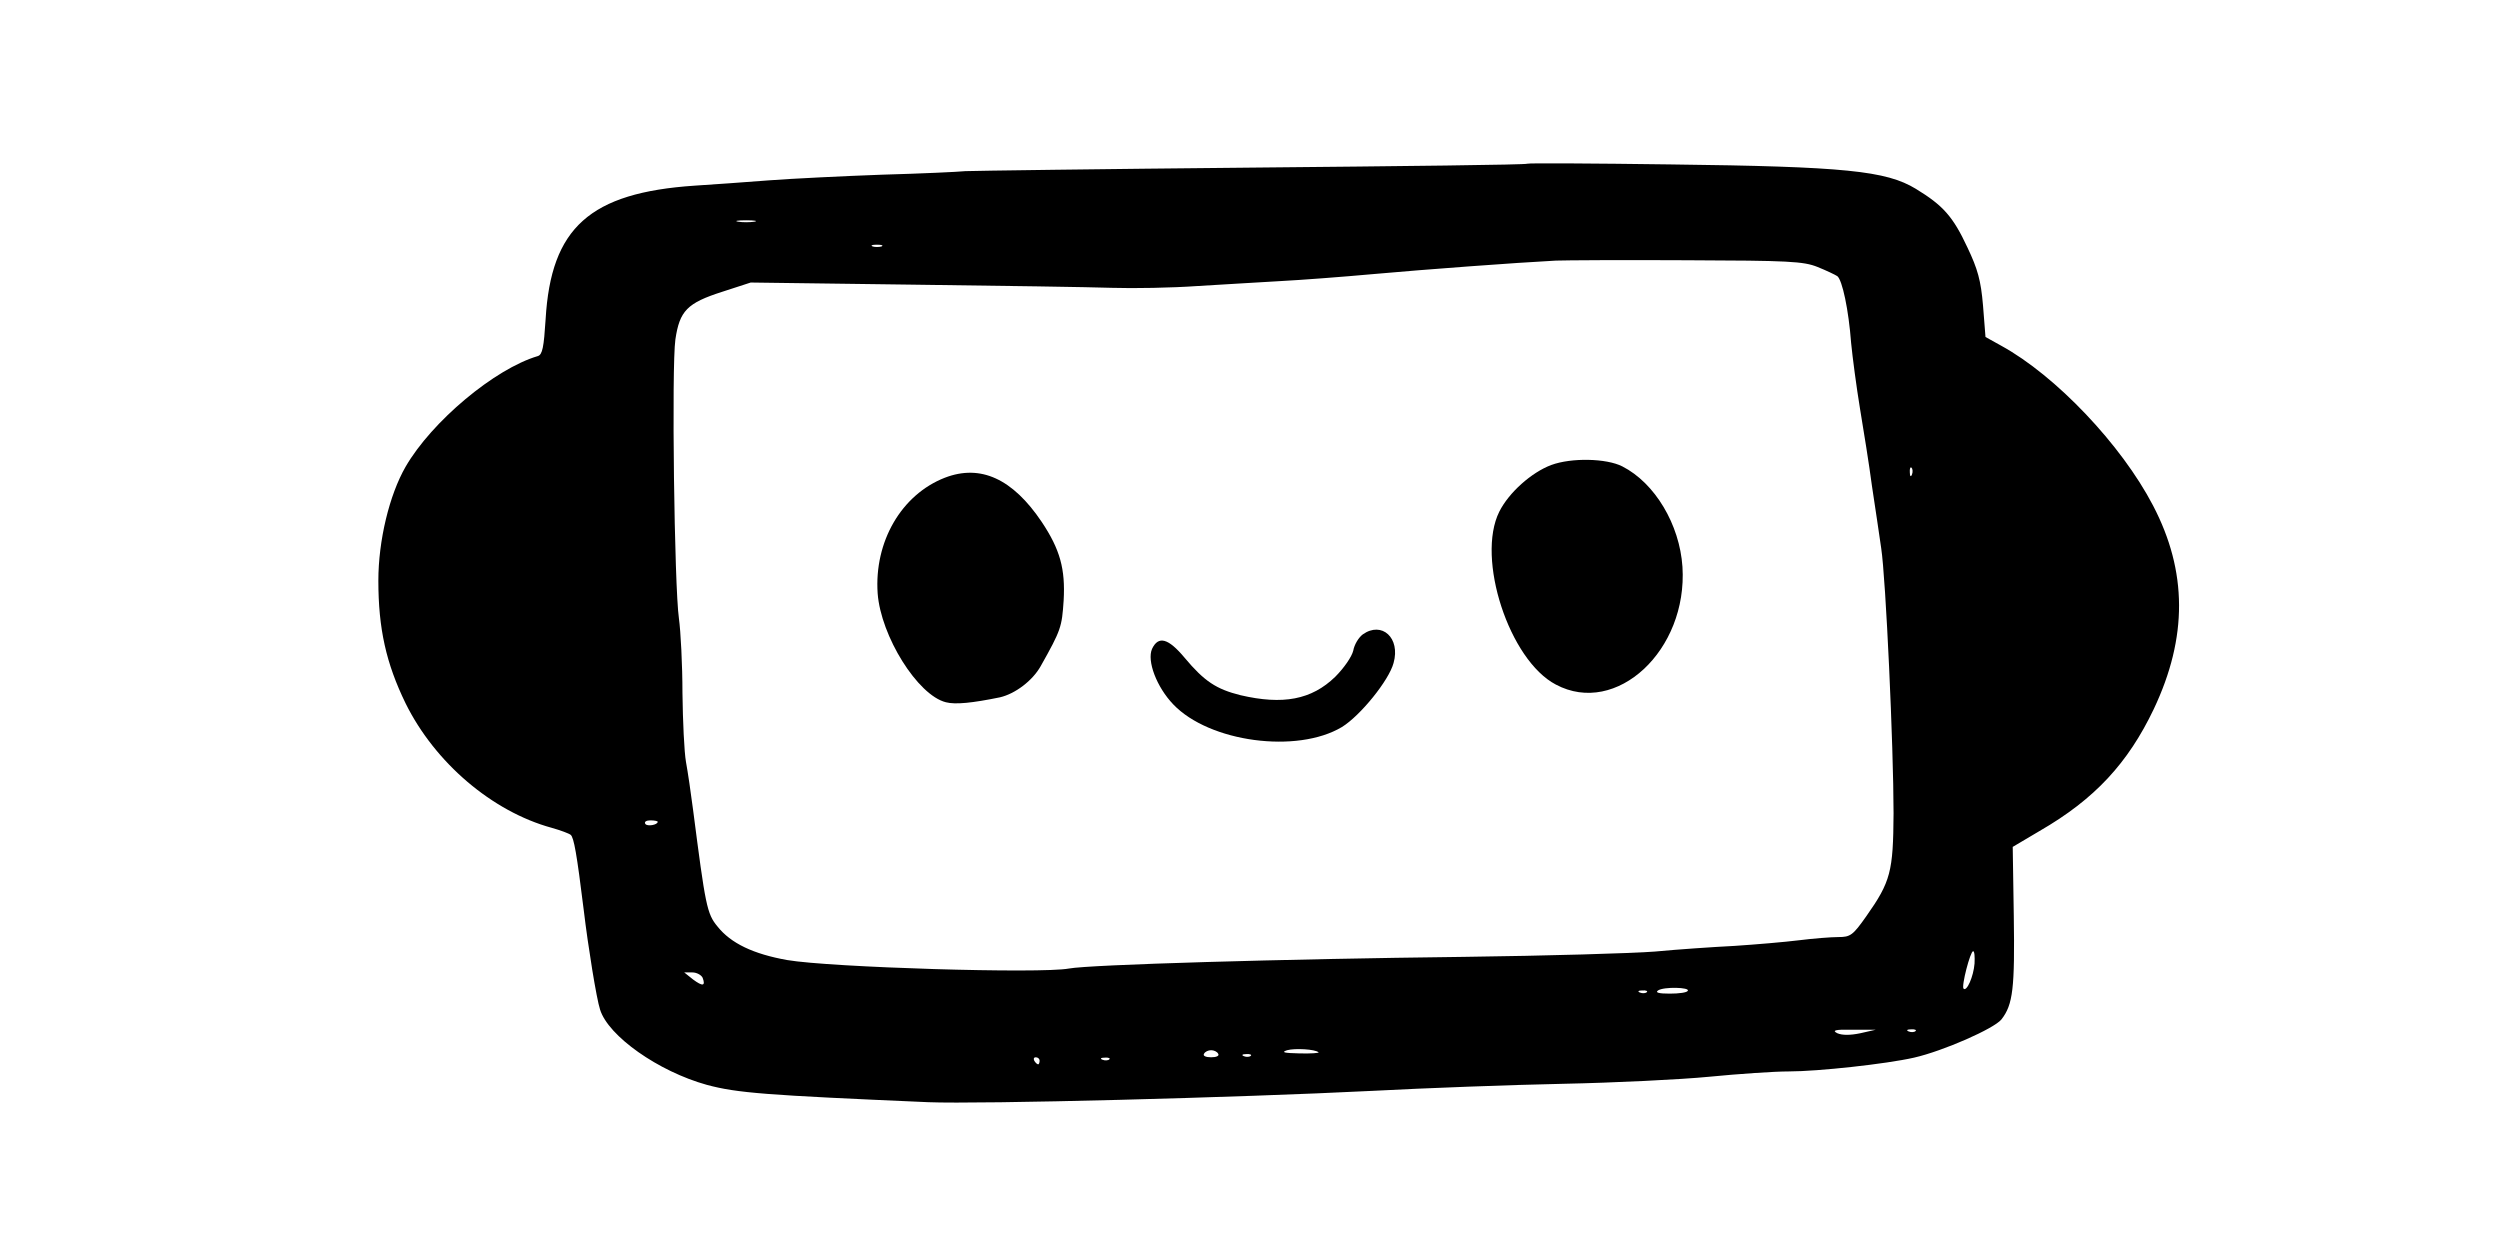 <?xml version="1.0" standalone="no"?>
<!DOCTYPE svg PUBLIC "-//W3C//DTD SVG 20010904//EN"
 "http://www.w3.org/TR/2001/REC-SVG-20010904/DTD/svg10.dtd">
<svg version="1.0" xmlns="http://www.w3.org/2000/svg"
 width="707pt" height="353pt" viewBox="0 0 707 353"
 preserveAspectRatio="xMidYMid meet">

<g transform="translate(0,353) scale(0.1,-0.1)"
fill="#000000" stroke="none">
<path d="M4319 3067 c-2 -3 -353 -7 -779 -11 -426 -4 -791 -9 -810 -10 -19 -2
-125 -7 -235 -10 -110 -4 -254 -11 -320 -16 -66 -5 -160 -12 -210 -15 -297
-20 -407 -119 -422 -378 -5 -79 -9 -100 -22 -104 -122 -36 -300 -185 -374
-313 -46 -80 -77 -209 -77 -322 0 -136 22 -234 77 -347 83 -168 245 -306 413
-352 25 -7 49 -16 54 -20 9 -8 17 -52 37 -214 12 -101 36 -250 46 -280 23 -75
165 -175 302 -213 86 -23 164 -29 626 -49 146 -6 877 13 1255 32 151 8 394 17
540 20 146 3 332 12 414 20 82 8 183 15 225 15 82 0 275 21 354 39 83 19 226
82 247 108 33 42 38 89 35 293 l-3 195 76 45 c156 90 250 192 323 345 96 203
95 389 -2 575 -90 173 -276 368 -429 452 l-45 25 -7 89 c-6 71 -15 103 -44
164 -41 88 -69 119 -146 166 -84 51 -200 63 -694 69 -220 3 -402 4 -405 2z
m-2186 -164 c-13 -2 -33 -2 -45 0 -13 2 -3 4 22 4 25 0 35 -2 23 -4z m360 -70
c-7 -2 -19 -2 -25 0 -7 3 -2 5 12 5 14 0 19 -2 13 -5z m2647 -58 c25 -10 50
-22 56 -26 14 -11 32 -95 39 -189 4 -41 15 -124 25 -185 10 -60 26 -159 34
-220 9 -60 21 -139 26 -175 13 -84 35 -562 35 -750 -1 -165 -8 -193 -77 -291
-38 -54 -45 -59 -79 -59 -21 0 -71 -4 -111 -9 -40 -5 -122 -12 -183 -16 -60
-3 -162 -10 -225 -16 -63 -5 -306 -12 -540 -15 -513 -6 -1059 -22 -1117 -33
-80 -15 -674 3 -797 24 -95 17 -159 47 -197 95 -30 36 -34 59 -69 330 -6 47
-15 108 -20 135 -5 28 -9 115 -10 195 0 80 -5 175 -10 211 -13 90 -21 712 -10
789 12 81 33 103 133 135 l80 26 456 -6 c251 -3 506 -7 566 -9 61 -2 169 0
240 5 72 4 177 11 235 14 58 3 177 12 265 20 145 13 400 32 515 38 25 1 191 2
370 1 289 -1 330 -3 370 -19z m267 -587 c-3 -8 -6 -5 -6 6 -1 11 2 17 5 13 3
-3 4 -12 1 -19z m-3547 -982 c0 -9 -30 -14 -35 -6 -4 6 3 10 14 10 12 0 21 -2
21 -4z m3724 -401 c-3 -37 -22 -80 -31 -71 -7 6 19 106 27 106 4 0 5 -16 4
-35z m-3597 -40 c9 -24 0 -25 -27 -5 l-25 20 23 0 c12 0 25 -7 29 -15z m2786
-37 c-2 -5 -25 -8 -51 -8 -31 0 -42 3 -33 9 16 11 91 9 84 -1z m-116 -4 c-3
-3 -12 -4 -19 -1 -8 3 -5 6 6 6 11 1 17 -2 13 -5z m604 -116 c-29 -6 -51 -6
-65 0 -16 8 -7 11 44 10 l65 0 -44 -10z m156 6 c-3 -3 -12 -4 -19 -1 -8 3 -5
6 6 6 11 1 17 -2 13 -5z m-1688 -60 c2 -2 -22 -4 -55 -3 -43 1 -52 3 -34 9 22
6 79 3 89 -6z m-284 -4 c4 -6 -5 -10 -20 -10 -15 0 -24 4 -20 10 3 6 12 10 20
10 8 0 17 -4 20 -10z m92 -6 c-3 -3 -12 -4 -19 -1 -8 3 -5 6 6 6 11 1 17 -2
13 -5z m-597 -14 c0 -5 -2 -10 -4 -10 -3 0 -8 5 -11 10 -3 6 -1 10 4 10 6 0
11 -4 11 -10z m197 4 c-3 -3 -12 -4 -19 -1 -8 3 -5 6 6 6 11 1 17 -2 13 -5z"/>
<path d="M4387 2215 c-56 -21 -120 -78 -147 -132 -66 -132 28 -420 160 -489
171 -91 373 97 358 333 -8 120 -78 237 -170 284 -45 23 -144 25 -201 4z"/>
<path d="M2672 2179 c-123 -48 -200 -181 -190 -327 9 -121 113 -288 193 -308
27 -7 75 -2 153 14 43 10 92 47 115 88 58 103 60 111 65 186 5 89 -10 144 -62
222 -82 122 -173 164 -274 125z"/>
<path d="M3854 1736 c-12 -9 -24 -29 -27 -46 -4 -17 -26 -49 -51 -74 -67 -65
-148 -80 -268 -52 -68 17 -102 39 -158 106 -46 55 -74 63 -92 25 -15 -34 13
-108 60 -157 102 -107 350 -140 477 -64 52 32 133 132 146 181 20 71 -33 119
-87 81z"/>
</g>
</svg>
